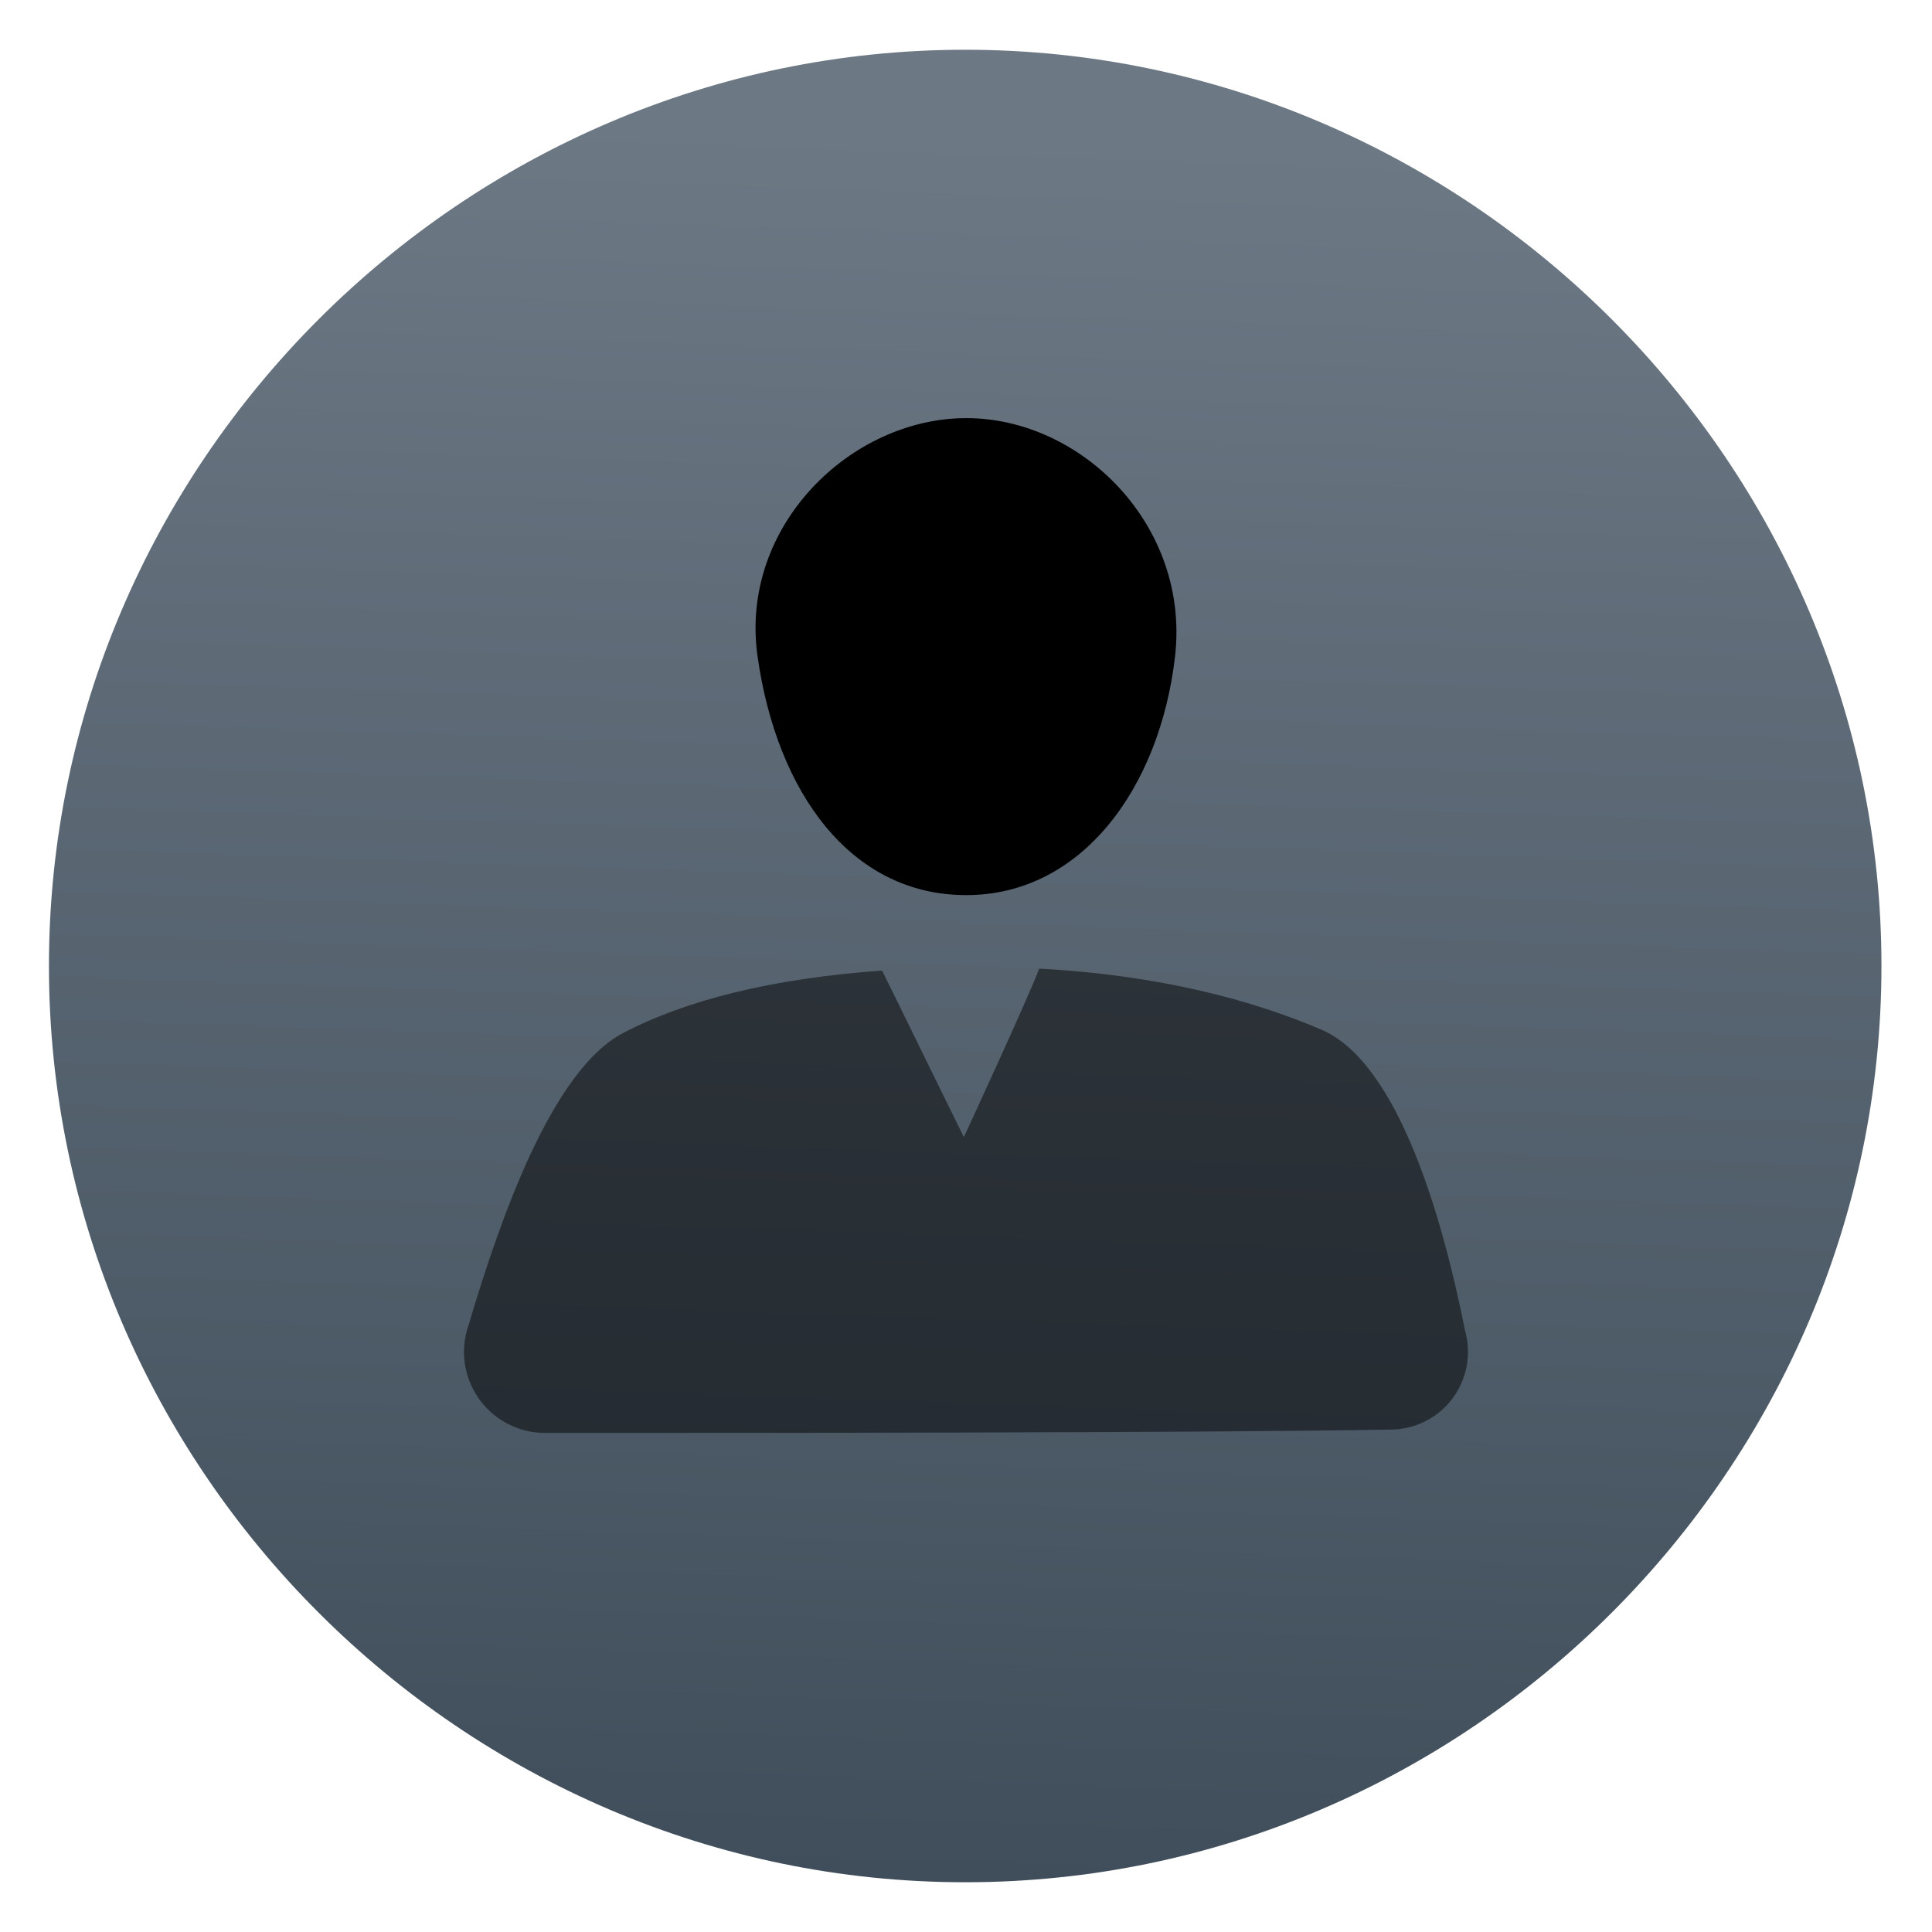 <svg clip-rule="evenodd" fill-rule="evenodd" stroke-linejoin="round" stroke-miterlimit="2" viewBox="0 0 48 48" xmlns="http://www.w3.org/2000/svg">
 <linearGradient id="a" x2="1" gradientTransform="matrix(.798 -42.872 42.872 .798 139.211 48.614)" gradientUnits="userSpaceOnUse">
  <stop stop-color="#404e5b" offset="0"/>
  <stop stop-color="#6c7884" offset="1"/>
 </linearGradient>
 <path d="m46.744 24c0 12.488-10.276 22.764-22.764 22.764s-22.764-10.276-22.764-22.764 10.276-22.764 22.764-22.764 22.764 10.276 22.764 22.764z" fill="url(#a)"/>
 <path d="m24.006 10.388c2.871 0 5.564 2.674 5.187 5.925-.377 3.259-2.316 5.926-5.187 5.926-2.869 0-4.704-2.547-5.184-5.926-.463-3.238 2.315-5.925 5.184-5.925z"/>
 <path d="m23.946 28.251s1.576-3.4 1.872-4.185c3.021.159 5.328.795 7.013 1.516 1.934.827 3.032 4.783 3.566 7.47.167.583.052 1.211-.313 1.696-.364.485-.937.77-1.544.77-4.813.083-16.016.083-20.997.083-.654 0-1.269-.317-1.647-.853-.377-.536-.472-1.22-.251-1.838.77-2.592 2.059-6.316 3.836-7.245 1.565-.819 3.684-1.353 6.435-1.552z" fill-opacity=".5"/>
</svg>
